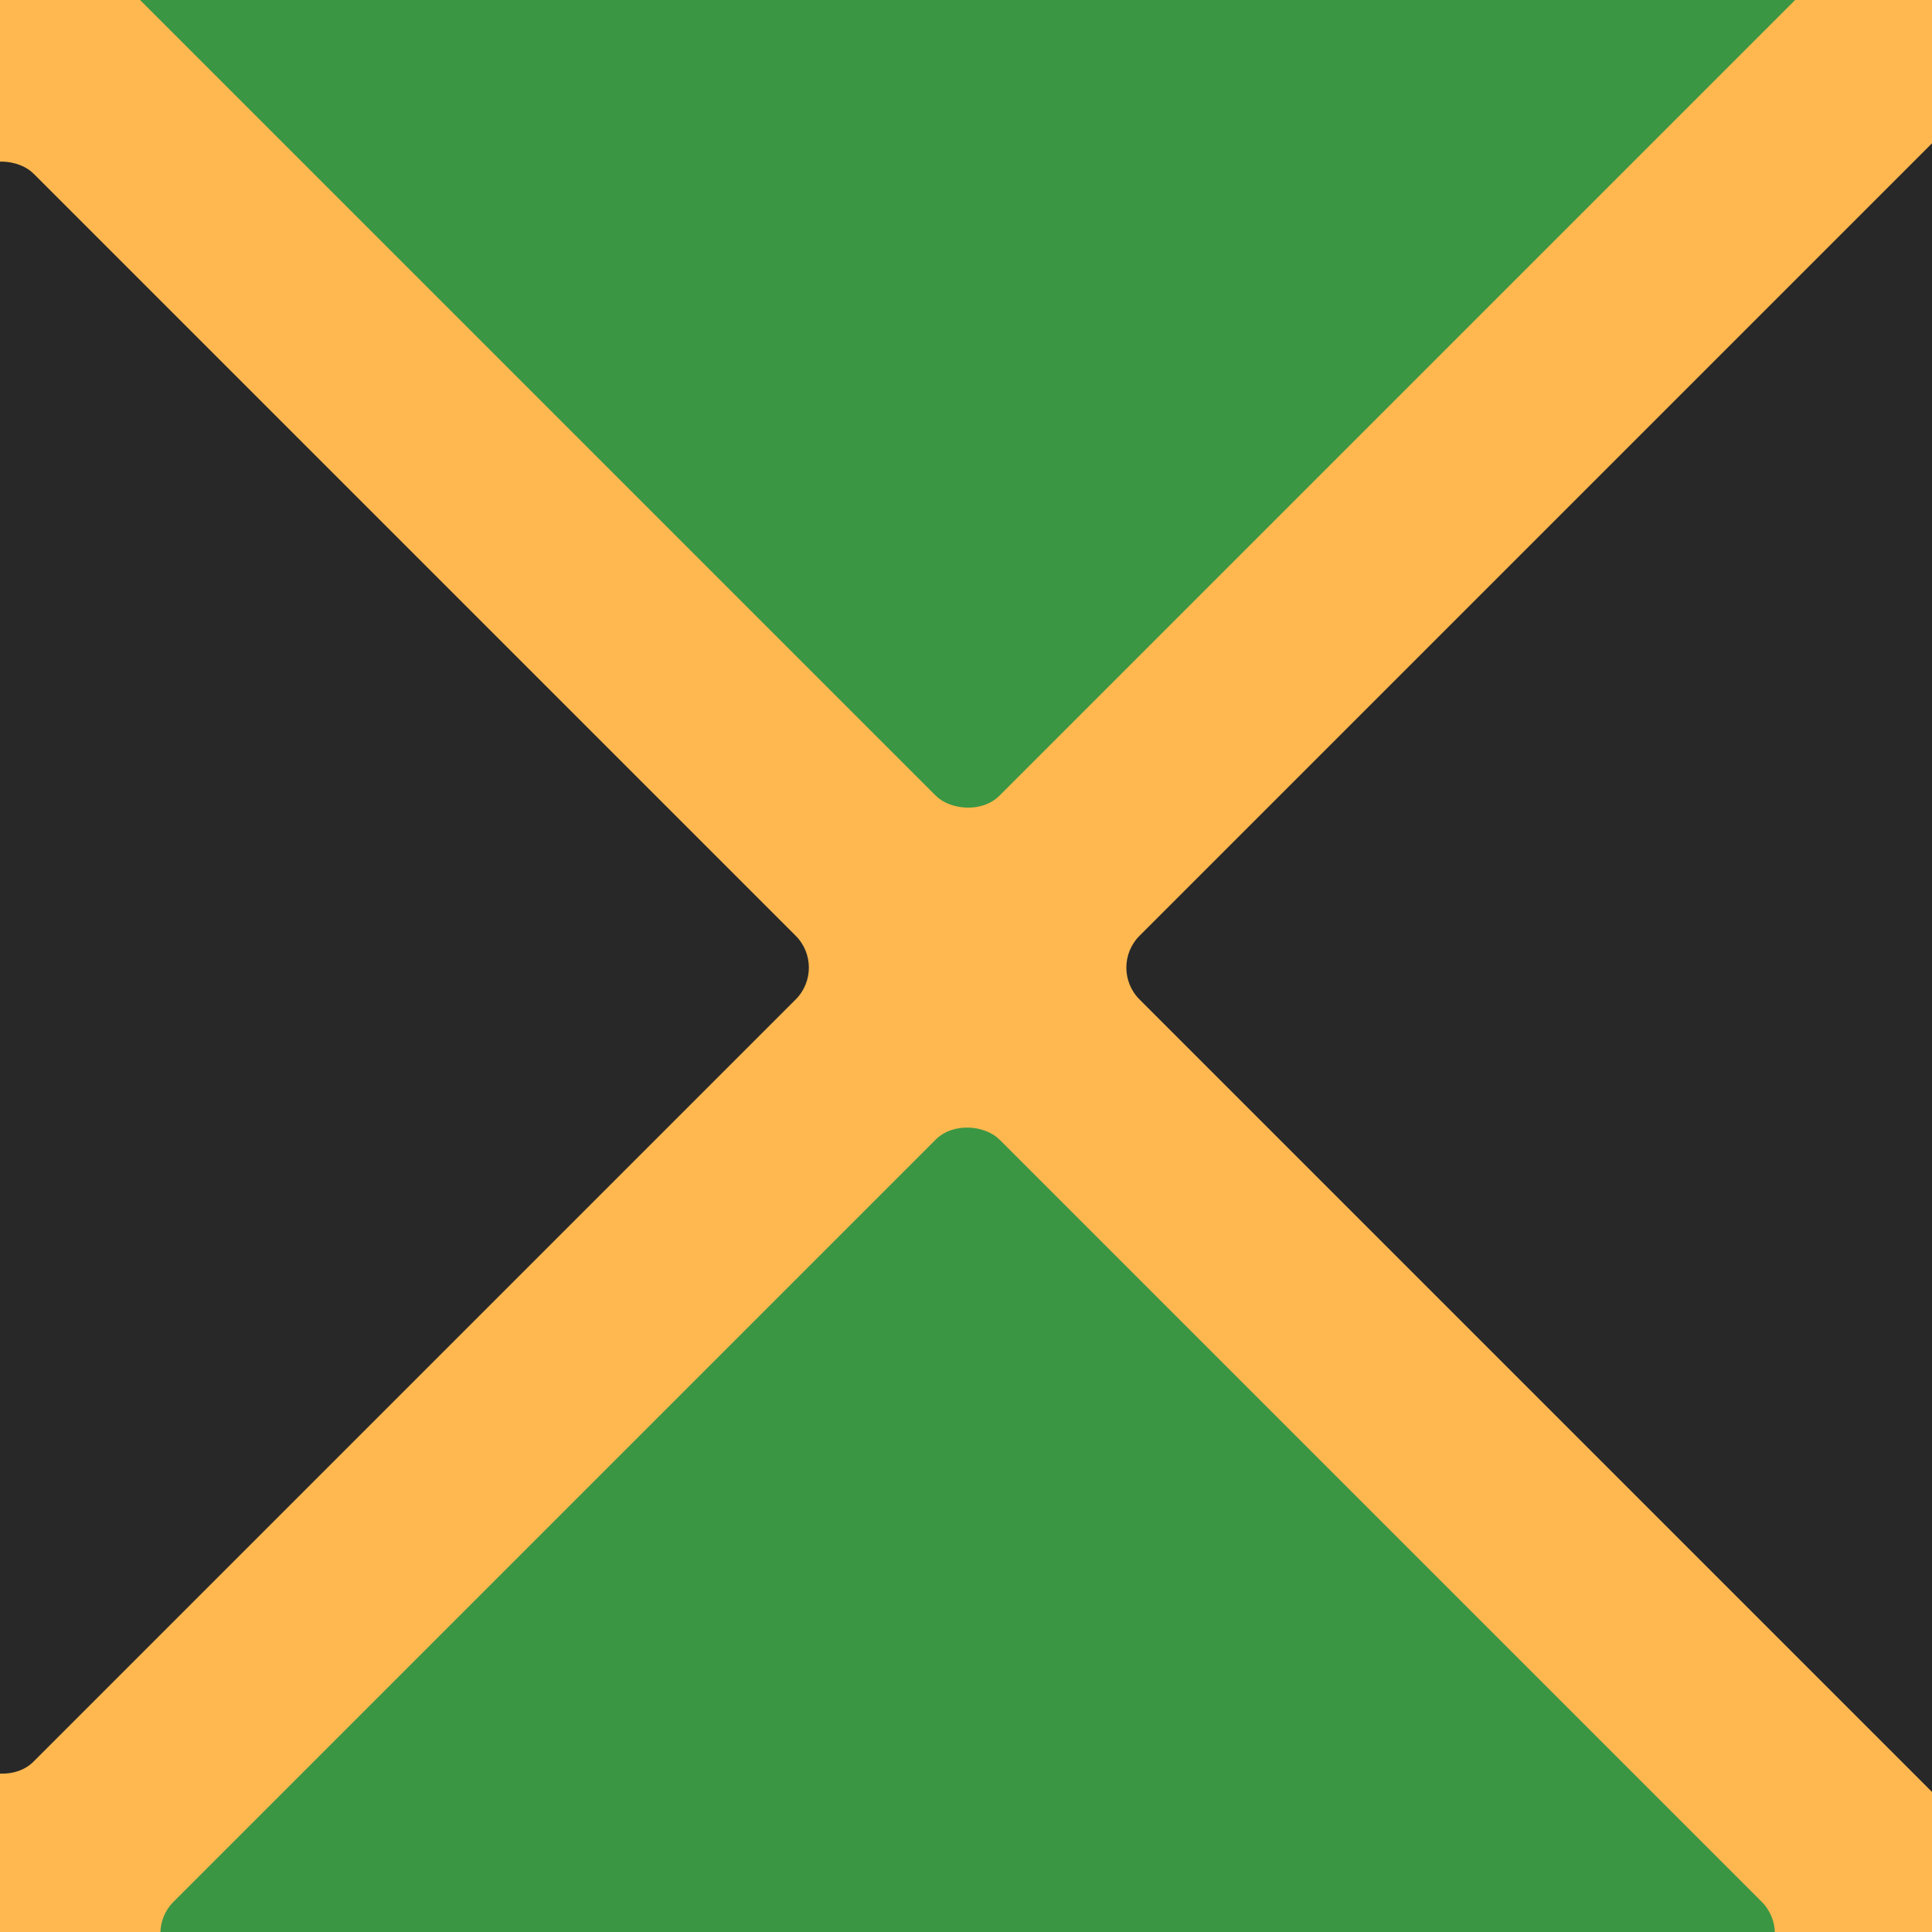 <svg width="300" height="300" viewBox="0 0 300 300" fill="none" xmlns="http://www.w3.org/2000/svg">
<g clip-path="url(#clip0_118_1569)">
<rect width="300" height="300" fill="#FFB84F"/>
<rect x="22" y="300.25" width="181.373" height="181.373" rx="7" transform="rotate(-45 22 300.25)" fill="#3B9644"/>
<rect x="-6.446" y="-28.196" width="217.13" height="221.602" rx="7" transform="rotate(-45 -6.446 -28.196)" fill="#3B9644"/>
<rect x="-128" y="150.25" width="181.373" height="181.373" rx="7" transform="rotate(-45 -128 150.25)" fill="#282828"/>
<rect x="172" y="150.25" width="217.643" height="213.588" rx="7" transform="rotate(-45 172 150.25)" fill="#282828"/>
</g>
<defs>
<clipPath id="clip0_118_1569">
<rect width="300" height="300" fill="white"/>
</clipPath>
</defs>
</svg>
